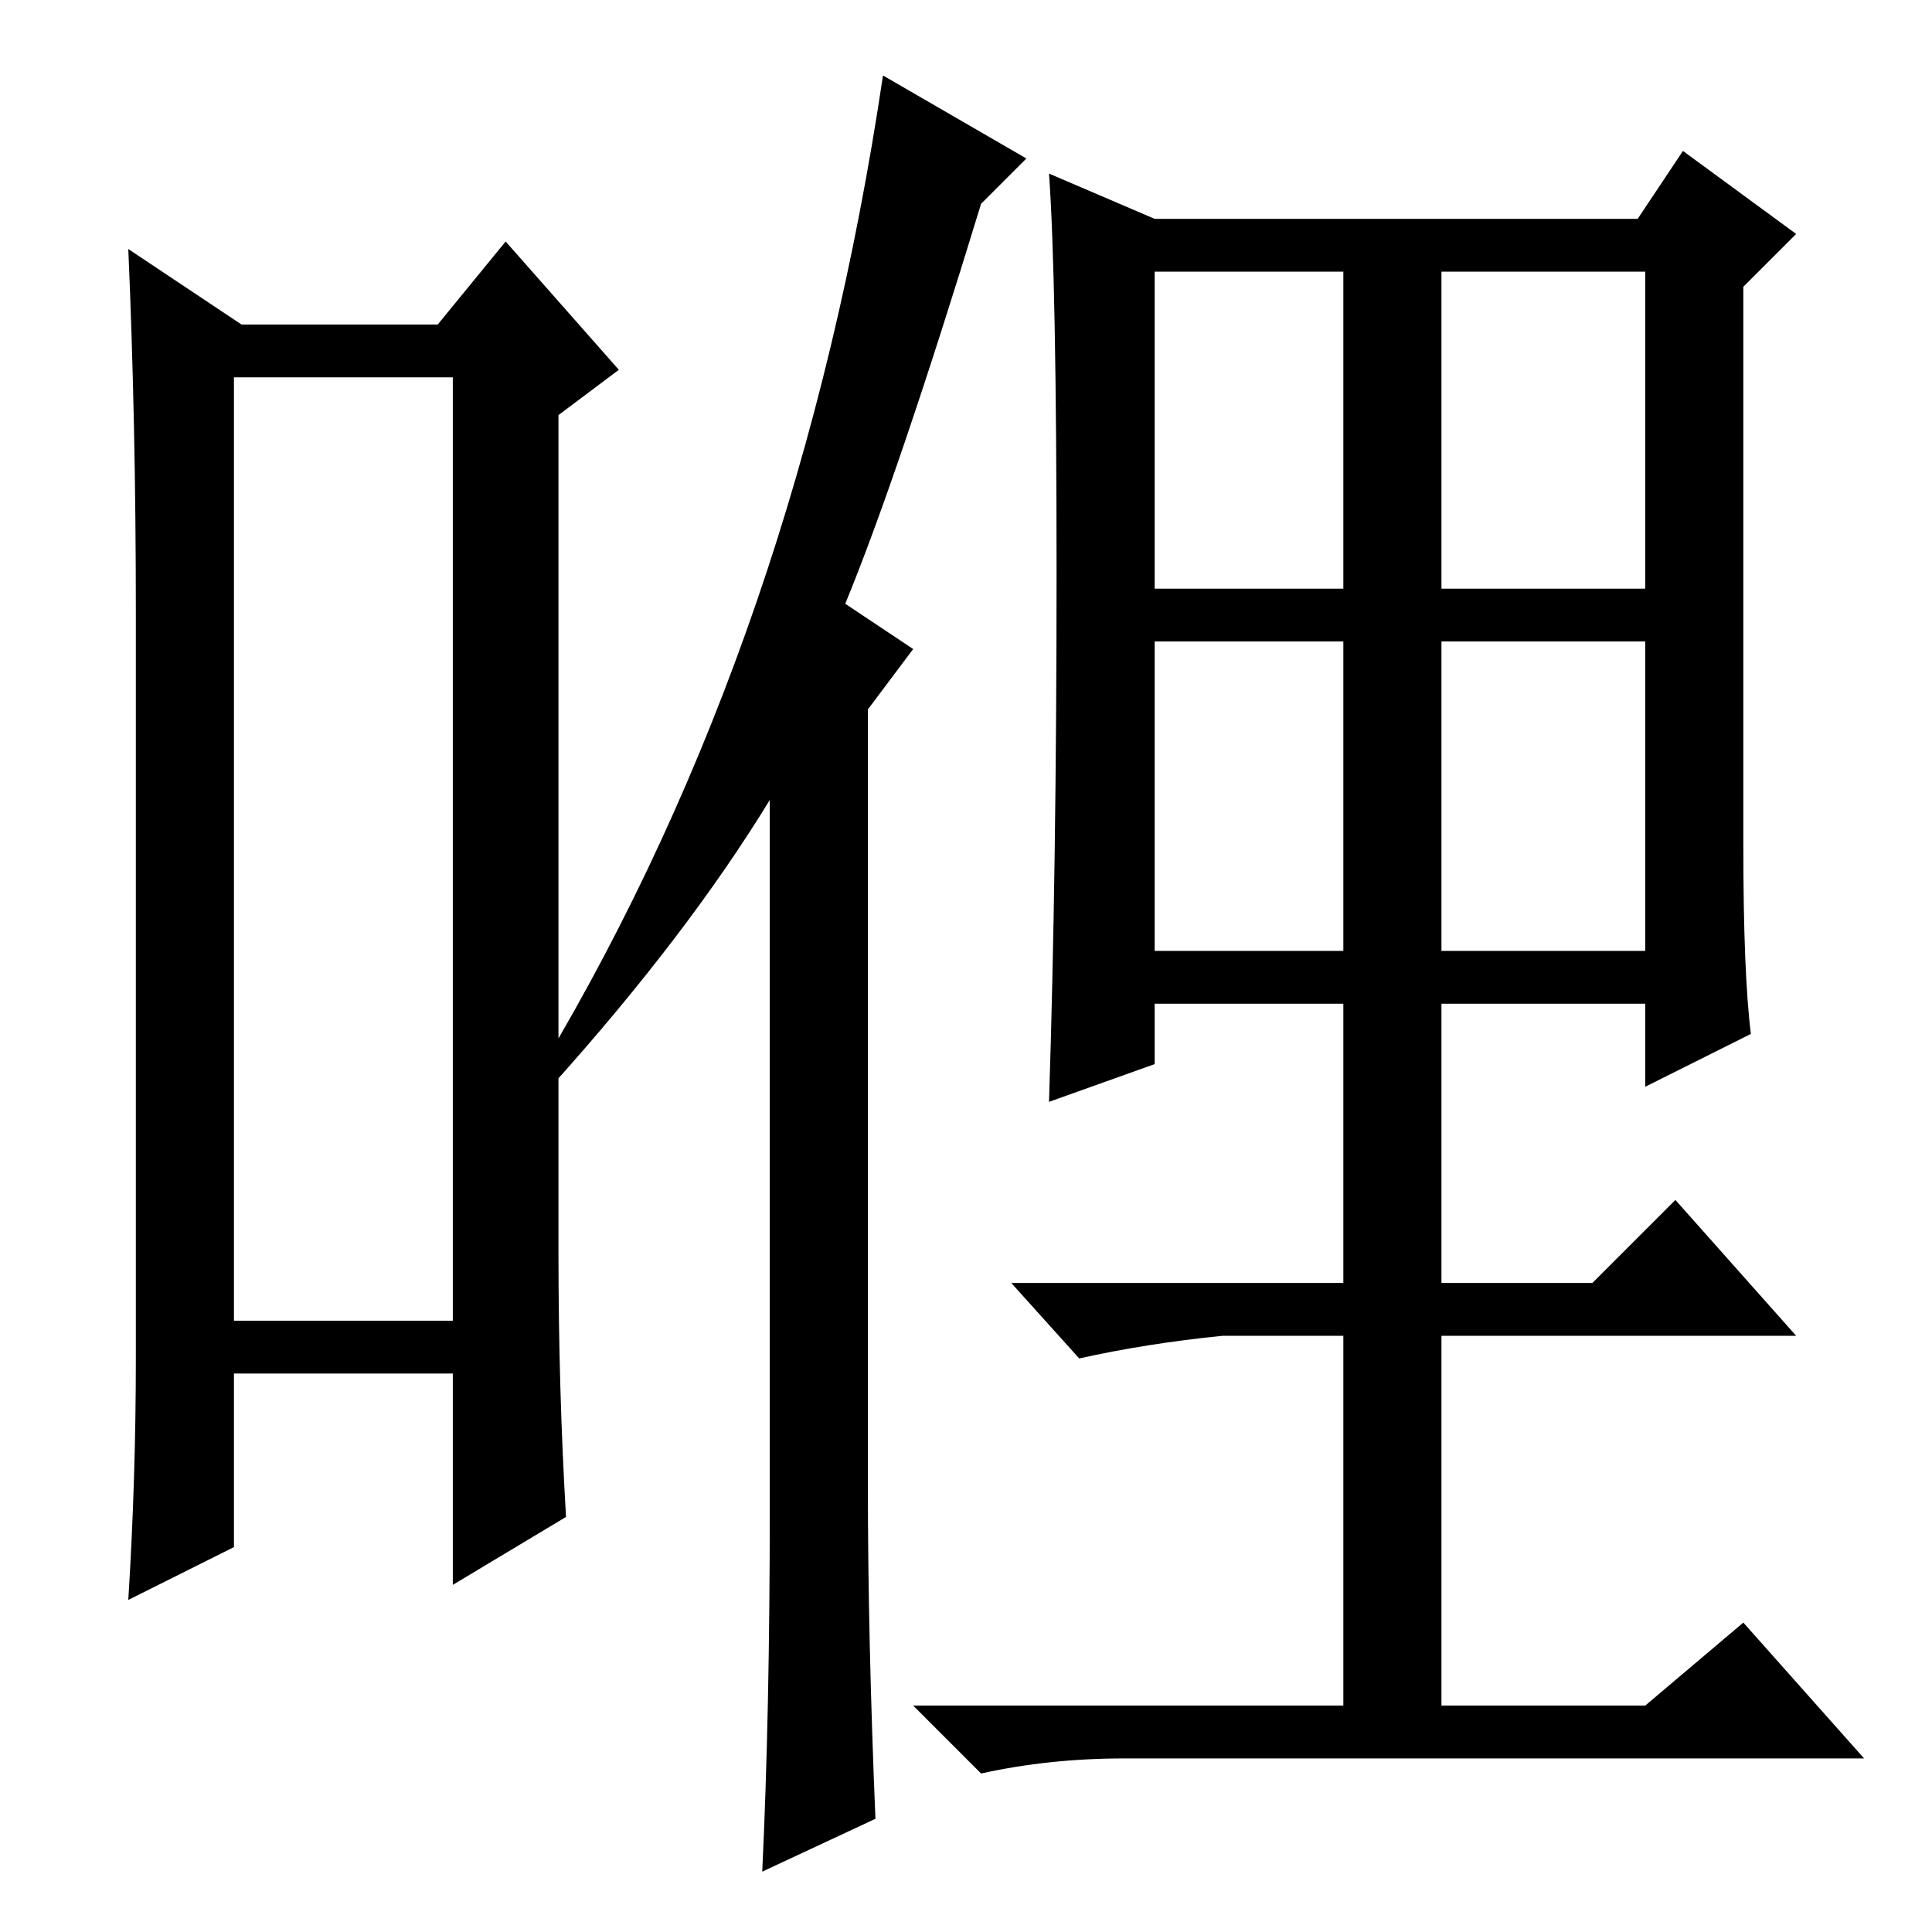 <?xml version="1.0" standalone="no"?>
<!DOCTYPE svg PUBLIC "-//W3C//DTD SVG 1.1//EN" "http://www.w3.org/Graphics/SVG/1.1/DTD/svg11.dtd" >
<svg xmlns="http://www.w3.org/2000/svg" xmlns:xlink="http://www.w3.org/1999/xlink" version="1.1" viewBox="0 -36 256 256">
  <g transform="matrix(1 0 0 -1 0 220)">
   <path fill="currentColor"
d="M31 206v-125h29v125h-29zM18 76v99q0 25 -1 48l15 -10h26l9 11l15 -17l-8 -6v-111q0 -18 1 -35l-15 -9v28h-29v-23l-14 -7q1 16 1 32zM136 235l-6 -6q-11 -36 -18 -53l9 -6l-6 -8v-103q0 -20 1 -44l-15 -7q1 21 1 48v94q-11 -18 -29 -38l-1 3q34 57 45 131zM191 130h27
v41h-27v-41zM140 180q0 39 -1 53l14 -6h64l6 9l15 -11l-7 -7v-74q0 -17 1 -25l-14 -7v11h-27v-37h20l11 11l16 -18h-47v-49h27l13 11l16 -18h-98q-10 0 -19 -2l-9 9h57v49h-16q-10 -1 -19 -3l-9 10h44v37h-25v-8l-14 -5q1 31 1 70zM153 178h25v42h-25v-42zM191 178h27v42
h-27v-42zM153 130h25v41h-25v-41z" />
  </g>

</svg>
